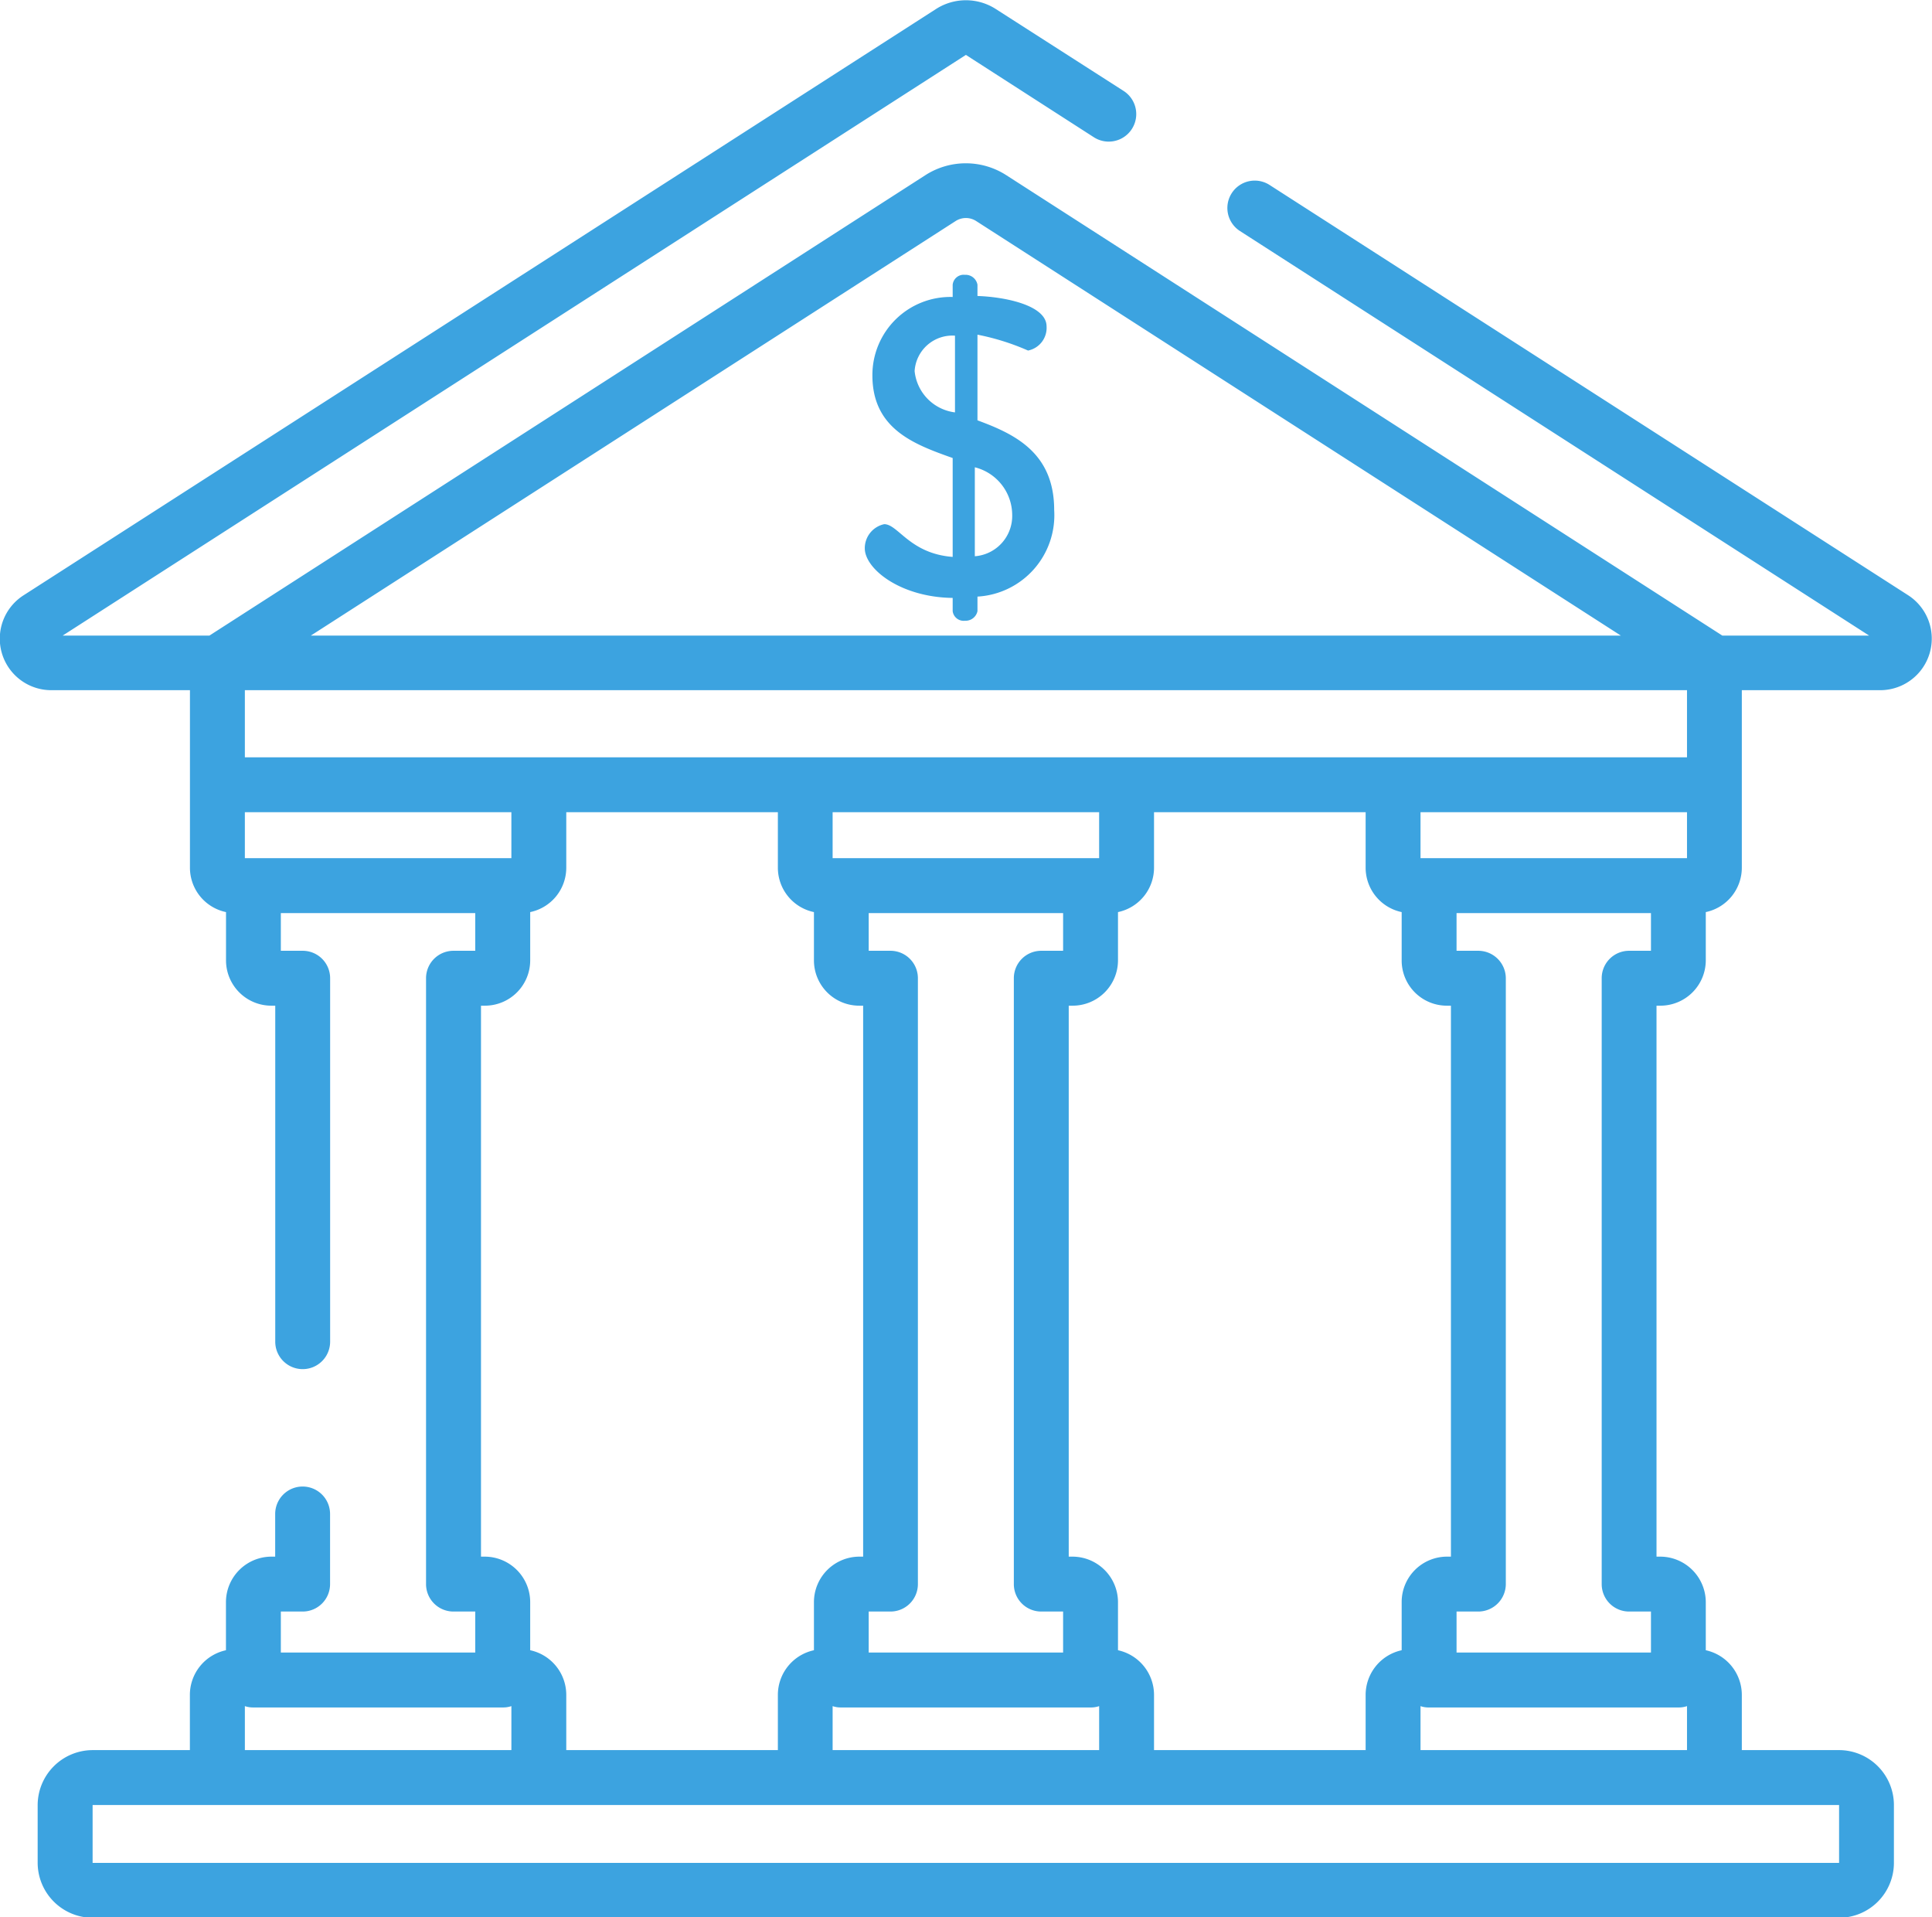 <svg xmlns="http://www.w3.org/2000/svg" width="58.434" height="57.97" viewBox="0 0 58.434 57.97">
<defs>
    <style>
      .cls-1 {
        fill: #3ca3e0;
        fill-rule: evenodd;
      }
    </style>
  </defs>
  <path id="Forma_1_copy_2" data-name="Forma 1 copy 2" class="cls-1" d="M1029.62,3942.09l-19.32-12.41a0.828,0.828,0,0,0-.9,1.39l19.04,12.24H1024l-21.67-13.93a2.262,2.262,0,0,0-2.425,0l-21.667,13.93H973.8l27.32-17.56,3.87,2.49a0.832,0.832,0,0,0,.9-1.4l-3.87-2.48a1.674,1.674,0,0,0-1.8,0l-27.6,17.73a1.557,1.557,0,0,0,.844,2.87h4.187v5.37a1.371,1.371,0,0,0,1.091,1.34v1.46a1.371,1.371,0,0,0,1.375,1.37h0.114v10.16a0.83,0.83,0,1,0,1.66,0v-10.99a0.829,0.829,0,0,0-.83-0.83H980.4v-1.14h5.88v1.14h-0.658a0.829,0.829,0,0,0-.83.83v18.32a0.829,0.829,0,0,0,.83.83h0.658v1.24H980.4v-1.24h0.659a0.829,0.829,0,0,0,.83-0.83v-2.12a0.83,0.83,0,1,0-1.66,0v1.29h-0.114a1.378,1.378,0,0,0-1.375,1.37v1.46a1.382,1.382,0,0,0-1.091,1.35v1.67h-2.94a1.667,1.667,0,0,0-1.664,1.66v1.75a1.667,1.667,0,0,0,1.664,1.66h52.819a1.662,1.662,0,0,0,1.66-1.66v-1.75a1.662,1.662,0,0,0-1.66-1.66h-2.94v-1.67a1.384,1.384,0,0,0-1.09-1.35v-1.46a1.381,1.381,0,0,0-1.38-1.37h-0.11V3954.5h0.11a1.374,1.374,0,0,0,1.38-1.37v-1.46a1.373,1.373,0,0,0,1.09-1.34v-5.37h4.18A1.56,1.56,0,0,0,1029.62,3942.09Zm-28.82-11.31a0.574,0.574,0,0,1,.64,0l19.49,12.53H981.306Zm-21.488,14.18h43.618v2.03H979.312v-2.03Zm26.408,29.03v-1.46a1.379,1.379,0,0,0-1.37-1.37h-0.12V3954.5h0.12a1.372,1.372,0,0,0,1.37-1.37v-1.46a1.373,1.373,0,0,0,1.09-1.34v-1.68h6.4v1.68a1.373,1.373,0,0,0,1.09,1.34v1.46a1.366,1.366,0,0,0,1.37,1.37h0.12v16.66h-0.12a1.372,1.372,0,0,0-1.37,1.37v1.46a1.384,1.384,0,0,0-1.09,1.35v1.67h-6.4v-1.67A1.384,1.384,0,0,0,1005.72,3973.99Zm-17.778,0v-1.46a1.377,1.377,0,0,0-1.374-1.37h-0.114V3954.5h0.114a1.37,1.37,0,0,0,1.374-1.37v-1.46a1.371,1.371,0,0,0,1.091-1.34v-1.68h6.4v1.68a1.371,1.371,0,0,0,1.091,1.34v1.46a1.37,1.37,0,0,0,1.374,1.37h0.114v16.66h-0.114a1.377,1.377,0,0,0-1.374,1.37v1.46a1.382,1.382,0,0,0-1.091,1.35v1.67h-6.4v-1.67A1.382,1.382,0,0,0,987.942,3973.99Zm15.458-1.17h0.66v1.24h-5.88v-1.24h0.658a0.829,0.829,0,0,0,.83-0.83v-18.32a0.829,0.829,0,0,0-.83-0.83H998.18v-1.14h5.88v1.14h-0.66a0.828,0.828,0,0,0-.83.83v18.32A0.828,0.828,0,0,0,1003.4,3972.82Zm-6.05-22.78h-0.261v-1.39h8.061v1.39h-7.8Zm-0.261,25.64a0.732,0.732,0,0,0,.257.04h7.544a0.746,0.746,0,0,0,.26-0.04v1.33h-8.061v-1.33Zm-17.517-25.64h-0.26v-1.39h8.061v1.39h-7.8Zm-0.26,25.64a0.749,0.749,0,0,0,.26.04h7.54a0.755,0.755,0,0,0,.261-0.04v1.33h-8.061v-1.33h0Zm48.218,2.99v1.75H974.707l0-1.75h52.819Zm-4.87-2.95a0.766,0.766,0,0,0,.27-0.04v1.33h-8.06v-1.33a0.71,0.71,0,0,0,.26.04h7.53Zm-6.04-22.88h-0.66v-1.14h5.88v1.14h-0.66a0.828,0.828,0,0,0-.83.83v18.32a0.828,0.828,0,0,0,.83.83h0.66v1.24h-5.88v-1.24h0.66a0.834,0.834,0,0,0,.83-0.83v-18.32A0.834,0.834,0,0,0,1016.62,3952.84Zm6.31-2.8h-8.06v-1.39h8.06v1.39h0Zm-21.46-13.24v-2.59a7.246,7.246,0,0,1,1.53.48,0.7,0.7,0,0,0,.56-0.73c0-.63-1.22-0.89-2.09-0.92v-0.34a0.365,0.365,0,0,0-.38-0.3,0.335,0.335,0,0,0-.37.3v0.37a2.361,2.361,0,0,0-2.428,2.37c0,1.63,1.277,2.09,2.428,2.5v2.99c-1.3-.1-1.649-0.99-2.071-0.99a0.743,0.743,0,0,0-.587.73c0,0.62,1.073,1.48,2.658,1.5h0v0.4a0.334,0.334,0,0,0,.37.29,0.367,0.367,0,0,0,.38-0.29v-0.44a2.466,2.466,0,0,0,2.32-2.62C1003.79,3937.77,1002.58,3937.21,1001.47,3936.8Zm-0.68-.24a1.4,1.4,0,0,1-1.221-1.25,1.144,1.144,0,0,1,1.221-1.07v2.32Zm0.6,4.35v-2.69a1.491,1.491,0,0,1,1.13,1.43A1.222,1.222,0,0,1,1001.39,3940.91Z" transform="translate(-971.906 -3924.09)"/>
</svg>
